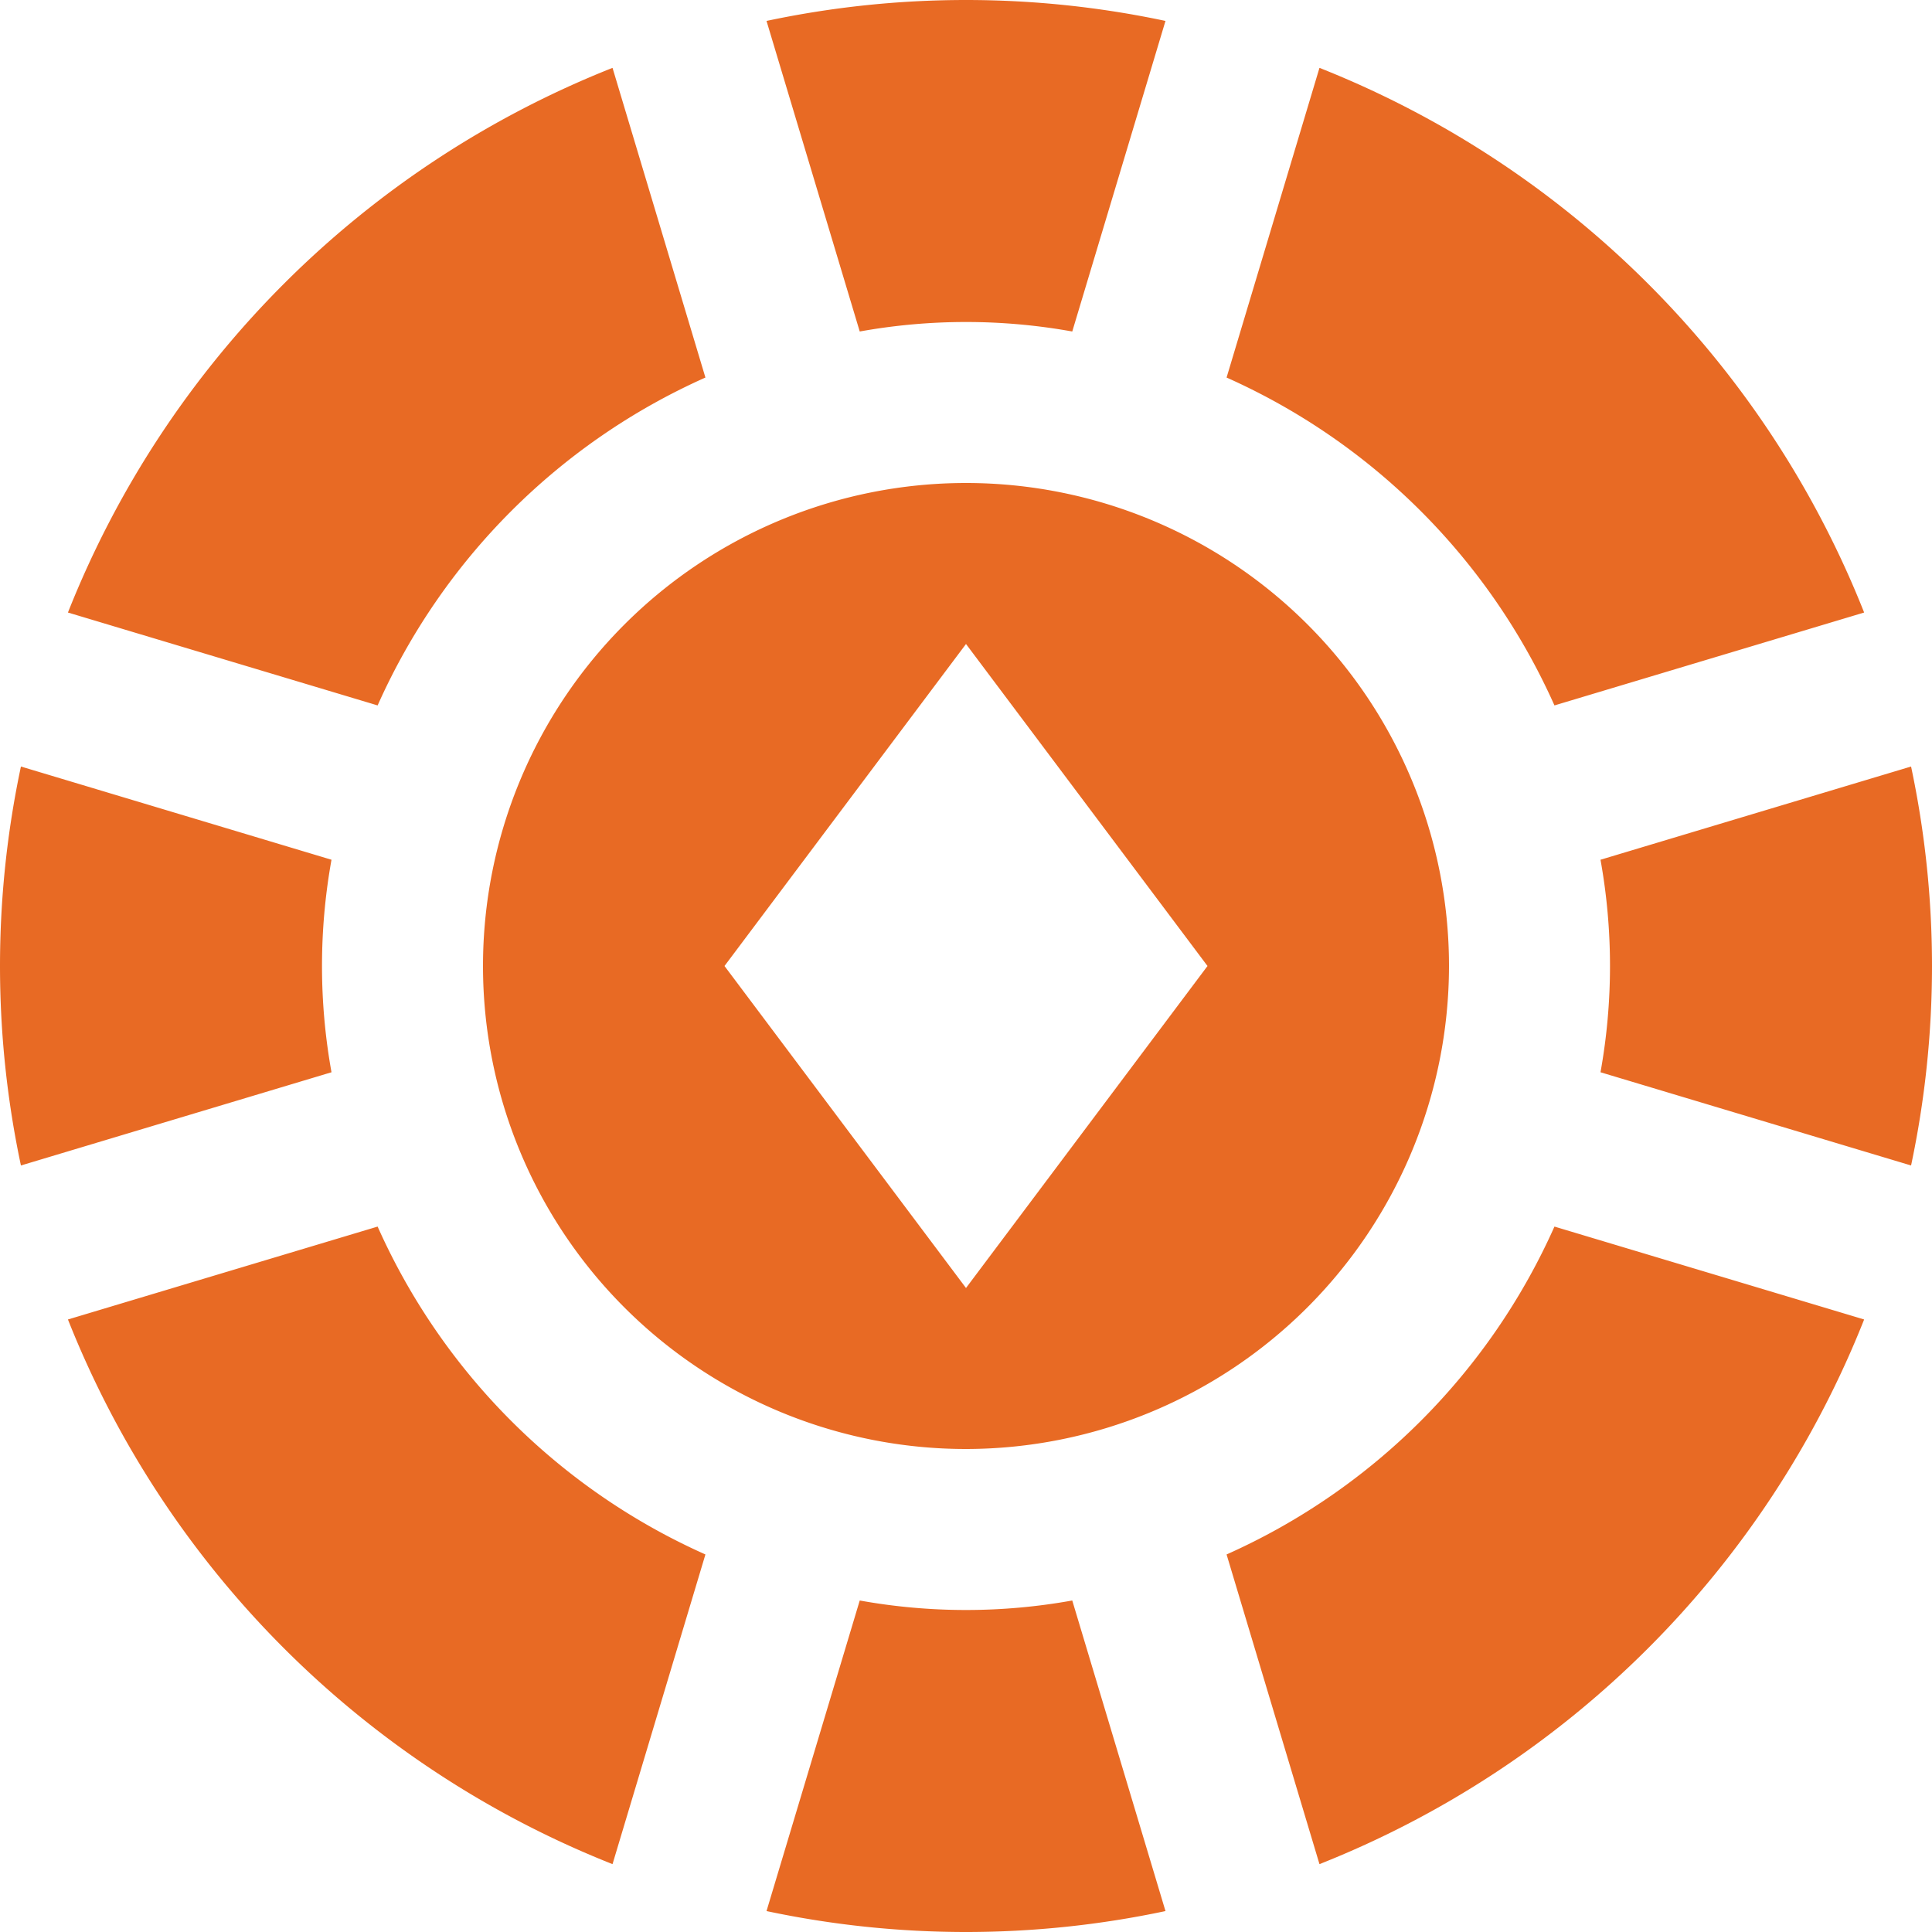 <svg id="Layer_1" data-name="Layer 1" xmlns="http://www.w3.org/2000/svg" viewBox="0 0 24 24"><defs><style>.cls-1{fill:#E86A24;}</style></defs><path class="cls-1"  d="M18,12a6,6,0,1,0-6,6A6.006,6.006,0,0,0,18,12Zm-6,4L9,12l3-4,3,4ZM16.391.843a12.054,12.054,0,0,1,6.766,6.766L19.31,8.763A8.048,8.048,0,0,0,15.237,4.69ZM9.522.26a11.939,11.939,0,0,1,4.956,0L13.32,4.118a7.442,7.442,0,0,0-2.64,0Zm10.36,13.06a7.442,7.442,0,0,0,0-2.64L23.74,9.522a11.939,11.939,0,0,1,0,4.956Zm-15.764,0L.26,14.478a11.939,11.939,0,0,1,0-4.956L4.118,10.68a7.442,7.442,0,0,0,0,2.64Zm10.36,10.42a11.939,11.939,0,0,1-4.956,0l1.158-3.858a7.442,7.442,0,0,0,2.64,0Zm8.679-7.349a12.054,12.054,0,0,1-6.766,6.766L15.237,19.31a8.048,8.048,0,0,0,4.073-4.073ZM.844,7.609A12.049,12.049,0,0,1,7.609.843L8.763,4.69A8.042,8.042,0,0,0,4.691,8.763ZM7.609,23.157A12.049,12.049,0,0,1,.844,16.391l3.847-1.154A8.042,8.042,0,0,0,8.763,19.31Z"/></svg>